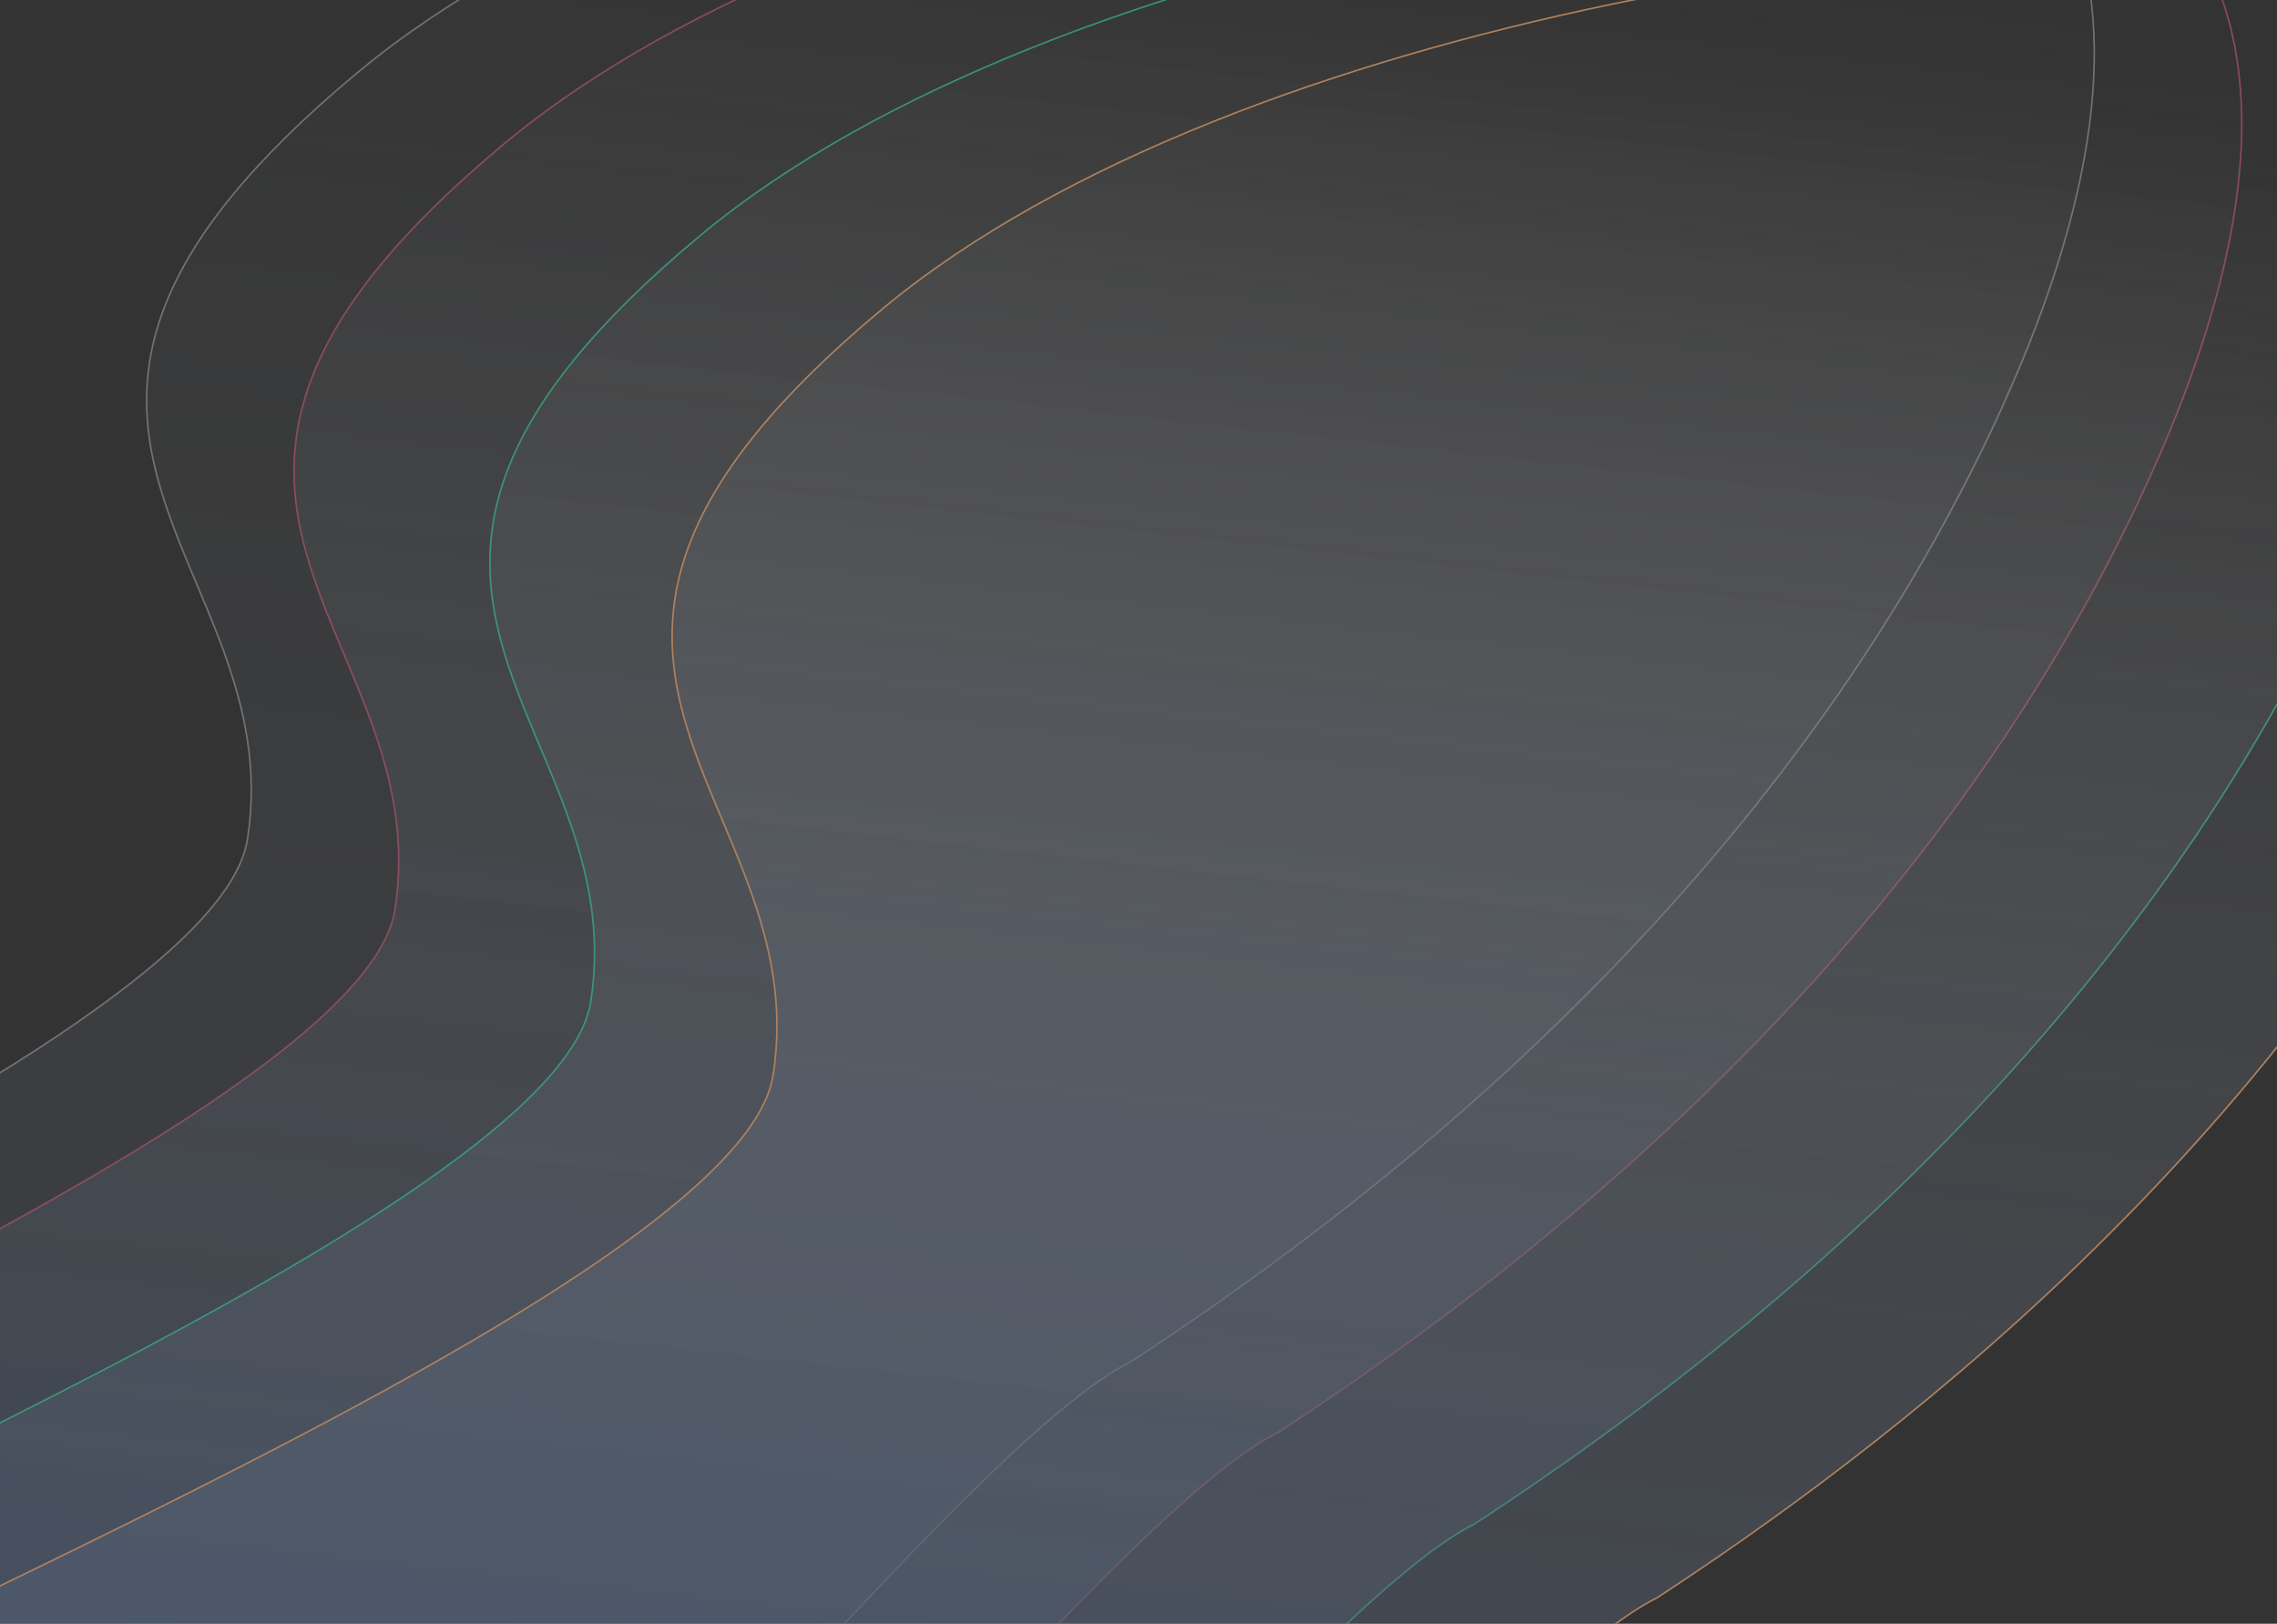 <svg width="1436" height="1024" viewBox="0 0 1436 1024" fill="none" xmlns="http://www.w3.org/2000/svg">
<rect x="0" y="0" width="1436" height="1024" fill="#333333" stroke="none"/>
<g opacity="0.6">
<path opacity="0.5" d="M156.048 529.301C133.781 672.173 -542.818 929.408 -622.351 1005.16C-701.884 1080.9 -173.623 1381.07 -30.31 1477C113.003 1572.93 566.987 931.625 713.273 858.727C850.569 768.87 1105.4 579.865 1250.1 283.47C1394.8 -12.925 1303.22 -161.221 1103.15 -175.19C932.231 -204.345 451.876 -142.698 225.144 46.032C-43.718 269.831 183.882 350.711 156.048 529.301Z" fill="url(#paint0_linear_72_272)" fill-opacity="0.6" stroke="white"/>
<path opacity="0.7" d="M249.033 573.783C226.766 716.656 -449.833 973.89 -529.365 1049.64C-608.898 1125.39 -80.638 1425.56 62.675 1521.49C205.988 1617.41 659.972 976.108 806.259 903.209C943.554 813.352 1198.39 624.347 1343.08 327.952C1487.78 31.557 1396.21 -116.739 1196.13 -130.708C1025.22 -159.863 544.861 -98.216 318.129 90.514C49.267 314.314 276.867 395.193 249.033 573.783Z" fill="url(#paint1_linear_72_272)" fill-opacity="0.6" stroke="#FF688C"/>
<path opacity="0.8" d="M372.529 631.792C350.261 774.664 -326.337 1031.9 -405.87 1107.65C-485.403 1183.4 42.858 1483.56 186.171 1579.49C329.484 1675.42 783.468 1034.12 929.754 961.218C1067.05 871.361 1321.88 682.356 1466.58 385.961C1611.28 89.566 1519.7 -58.73 1319.63 -72.7C1148.71 -101.854 668.357 -40.207 441.625 148.523C172.763 372.322 400.363 453.201 372.529 631.792Z" fill="url(#paint2_linear_72_272)" fill-opacity="0.6" stroke="#3DF3BD"/>
<path d="M487.561 678.083C465.35 820.945 -211.167 1077.96 -290.672 1153.68C-370.177 1229.41 158.218 1529.73 301.573 1625.71C444.929 1721.68 898.672 1080.53 1044.93 1007.68C1182.2 917.864 1436.96 728.944 1581.55 432.6C1726.13 136.256 1634.49 -12.065 1434.41 -26.097C1263.48 -55.305 783.131 6.19 556.467 194.845C287.686 418.556 515.325 499.505 487.561 678.083Z" fill="url(#paint3_linear_72_272)" fill-opacity="0.6" stroke="#FFB67B"/>
</g>
<defs>
<linearGradient id="paint0_linear_72_272" x1="337.818" y1="1313.41" x2="496.68" y2="-111.916" gradientUnits="userSpaceOnUse">
<stop stop-color="#405D8E"/>
<stop offset="1" stop-color="#D9D9D9" stop-opacity="0"/>
</linearGradient>
<linearGradient id="paint1_linear_72_272" x1="430.803" y1="1357.89" x2="589.665" y2="-67.434" gradientUnits="userSpaceOnUse">
<stop stop-color="#405D8E"/>
<stop offset="1" stop-color="#D9D9D9" stop-opacity="0"/>
</linearGradient>
<linearGradient id="paint2_linear_72_272" x1="554.298" y1="1415.9" x2="713.161" y2="-9.425" gradientUnits="userSpaceOnUse">
<stop stop-color="#405D8E"/>
<stop offset="1" stop-color="#D9D9D9" stop-opacity="0"/>
</linearGradient>
<linearGradient id="paint3_linear_72_272" x1="669.647" y1="1462.23" x2="828.921" y2="37.094" gradientUnits="userSpaceOnUse">
<stop stop-color="#405D8E"/>
<stop offset="1" stop-color="#D9D9D9" stop-opacity="0"/>
</linearGradient>
</defs>
</svg>
